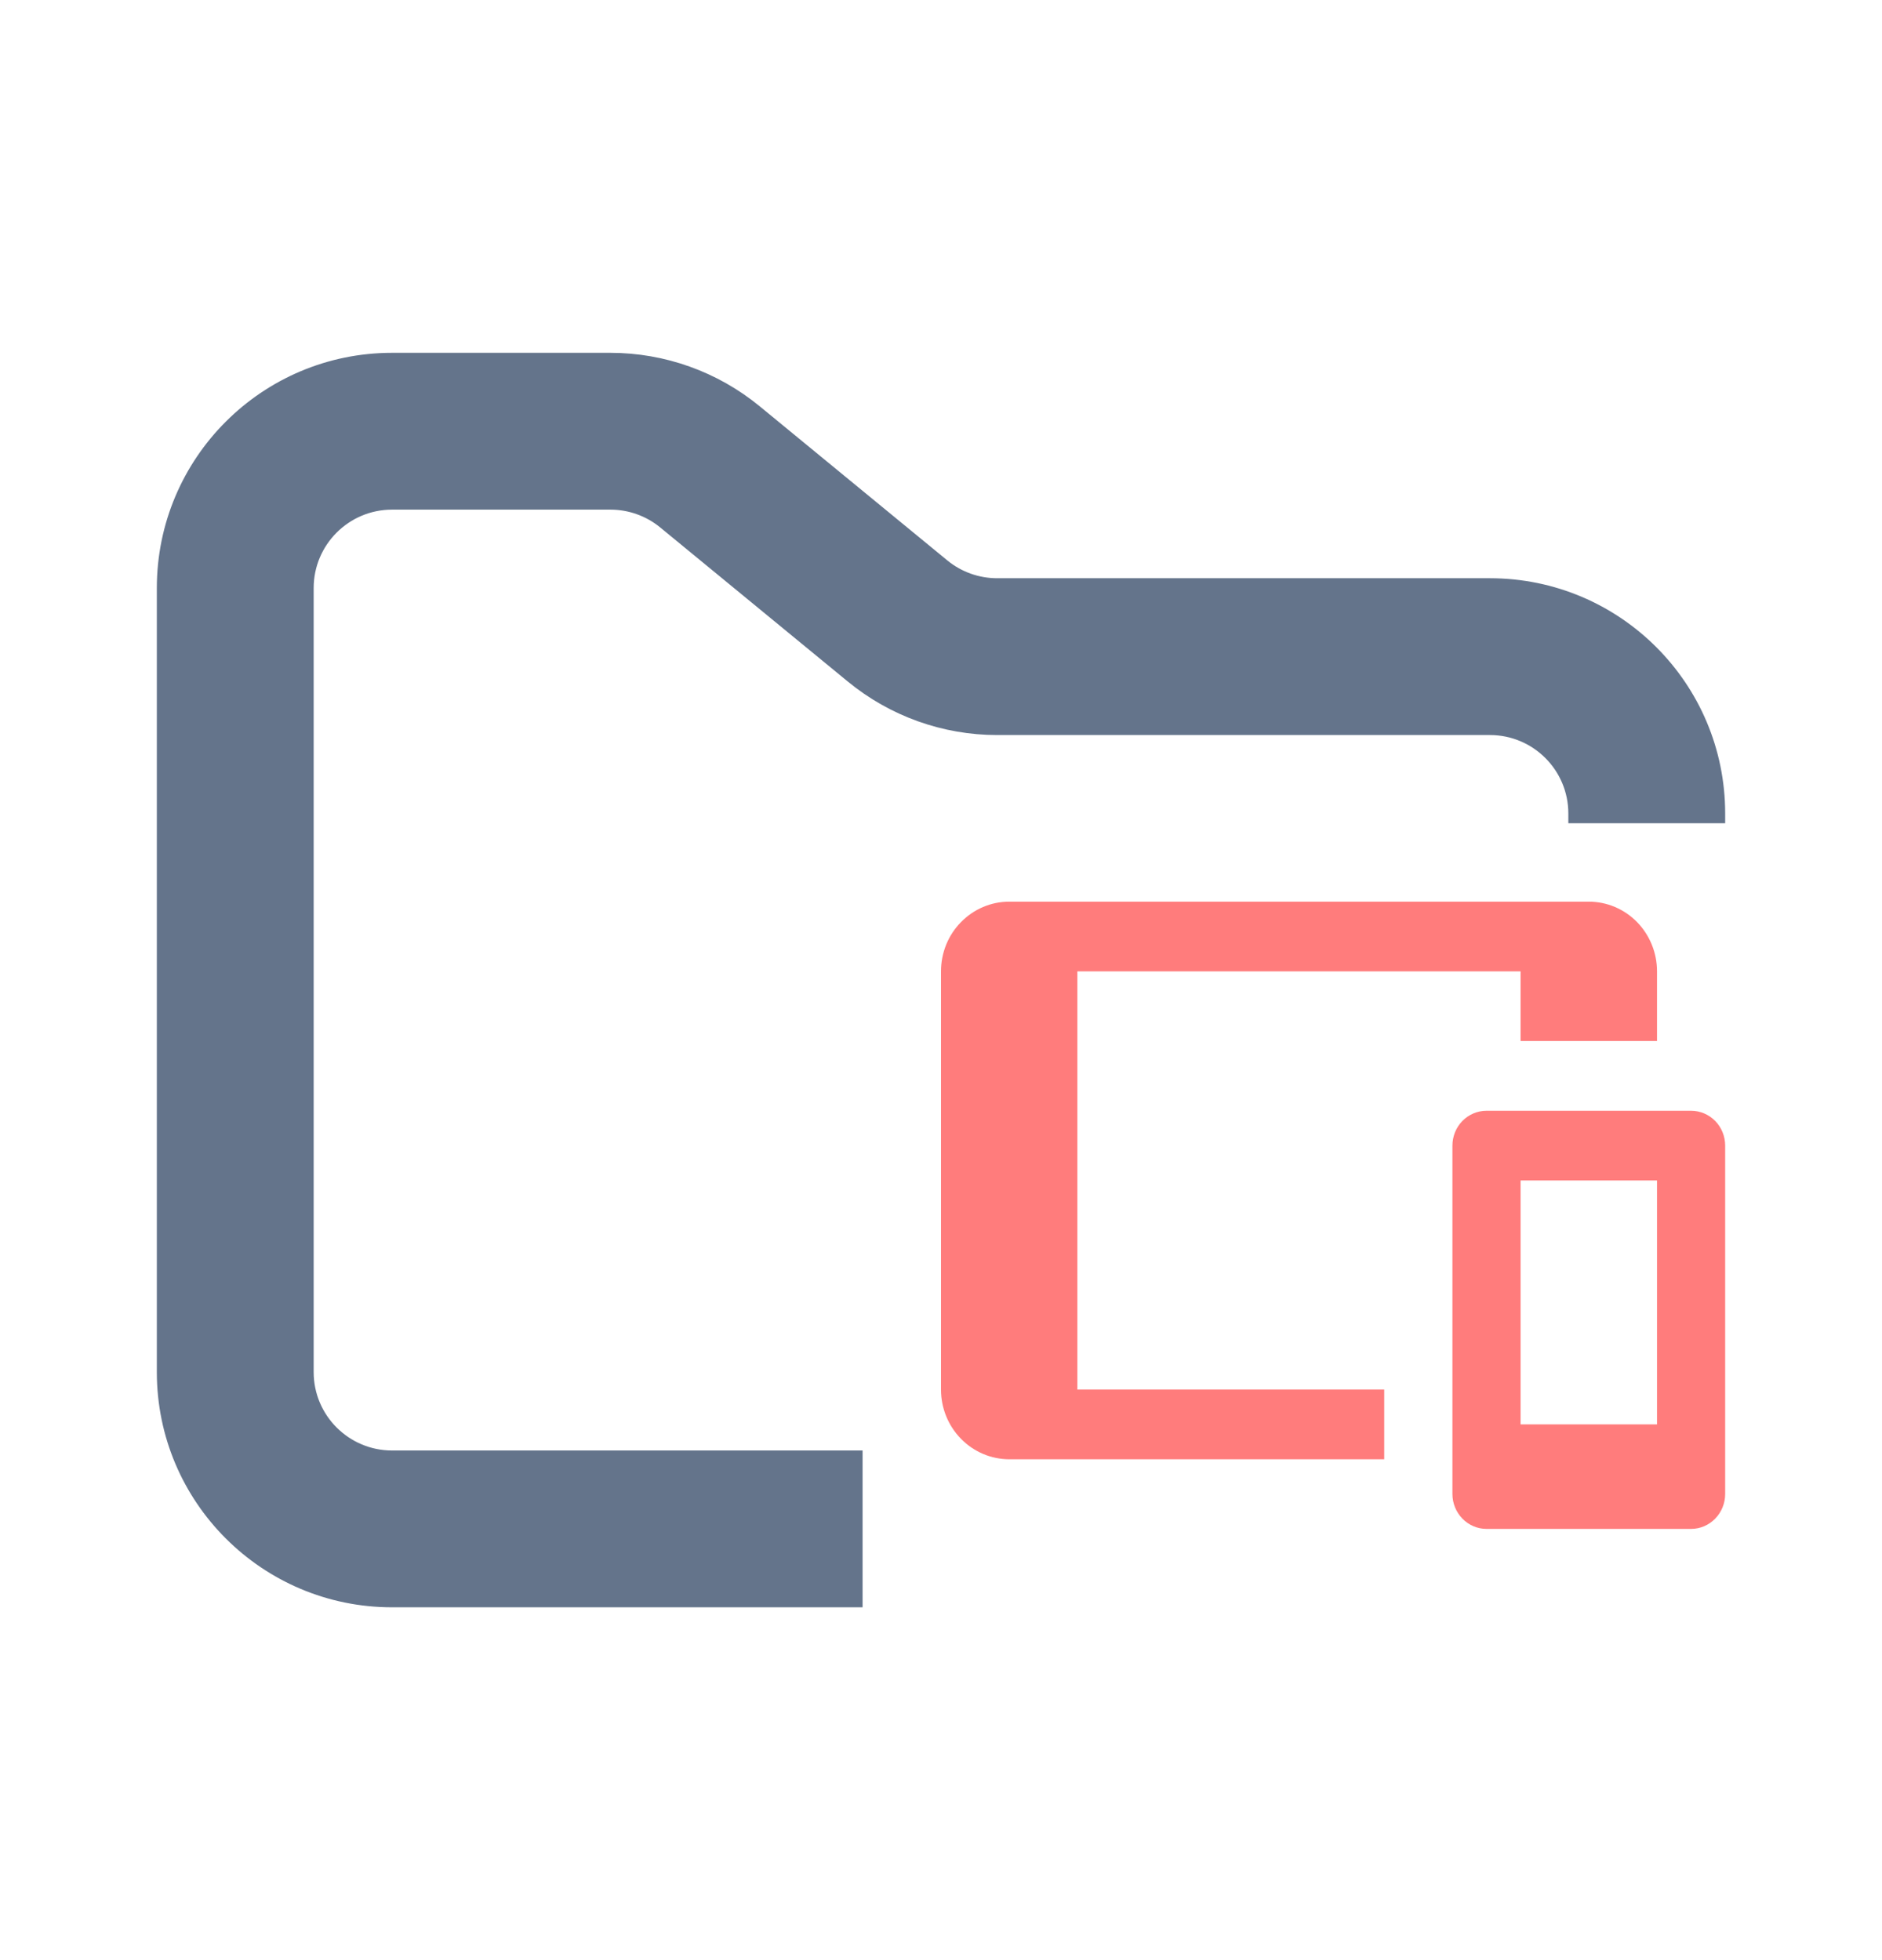 <svg width="24" height="25" viewBox="0 0 24 25" fill="none" xmlns="http://www.w3.org/2000/svg">
<path fill-rule="evenodd" clip-rule="evenodd" d="M5 4.5C3.343 4.5 2 5.843 2 7.5V17.5C2 19.157 3.343 20.5 5 20.5H11V18.5H5C4.448 18.5 4 18.052 4 17.5V7.5C4 6.948 4.448 6.5 5 6.5H7.784C8.015 6.5 8.24 6.58 8.419 6.727L10.812 8.693C11.349 9.134 12.022 9.375 12.716 9.375H19C19.552 9.375 20 9.823 20 10.375V10.5H22V10.375C22 8.718 20.657 7.375 19 7.375H12.716C12.485 7.375 12.26 7.295 12.081 7.148L9.688 5.182C9.151 4.741 8.478 4.5 7.784 4.5H5Z" fill="#64748B"/>
<path fill-rule="evenodd" clip-rule="evenodd" d="M12.87 11.5H20.261C20.492 11.5 20.713 11.594 20.876 11.76C21.039 11.927 21.131 12.153 21.131 12.389V13.277H19.391V12.389H13.739V17.723H17.652V18.612H12.869C12.639 18.611 12.418 18.518 12.255 18.351C12.091 18.184 12 17.958 12 17.723V12.389C12 12.153 12.091 11.927 12.255 11.761C12.418 11.594 12.639 11.5 12.87 11.5ZM18.956 14.167H21.566C21.681 14.167 21.791 14.214 21.873 14.297C21.954 14.38 22 14.493 22 14.611V19.055C22 19.173 21.954 19.286 21.873 19.369C21.791 19.453 21.681 19.5 21.566 19.5H18.956C18.841 19.5 18.731 19.453 18.649 19.369C18.568 19.286 18.522 19.173 18.522 19.055V14.611C18.522 14.493 18.568 14.38 18.649 14.297C18.731 14.214 18.841 14.167 18.956 14.167ZM19.391 15.056V18.167H21.131V15.056H19.391Z" fill="#FF7C7C"/>
</svg>

